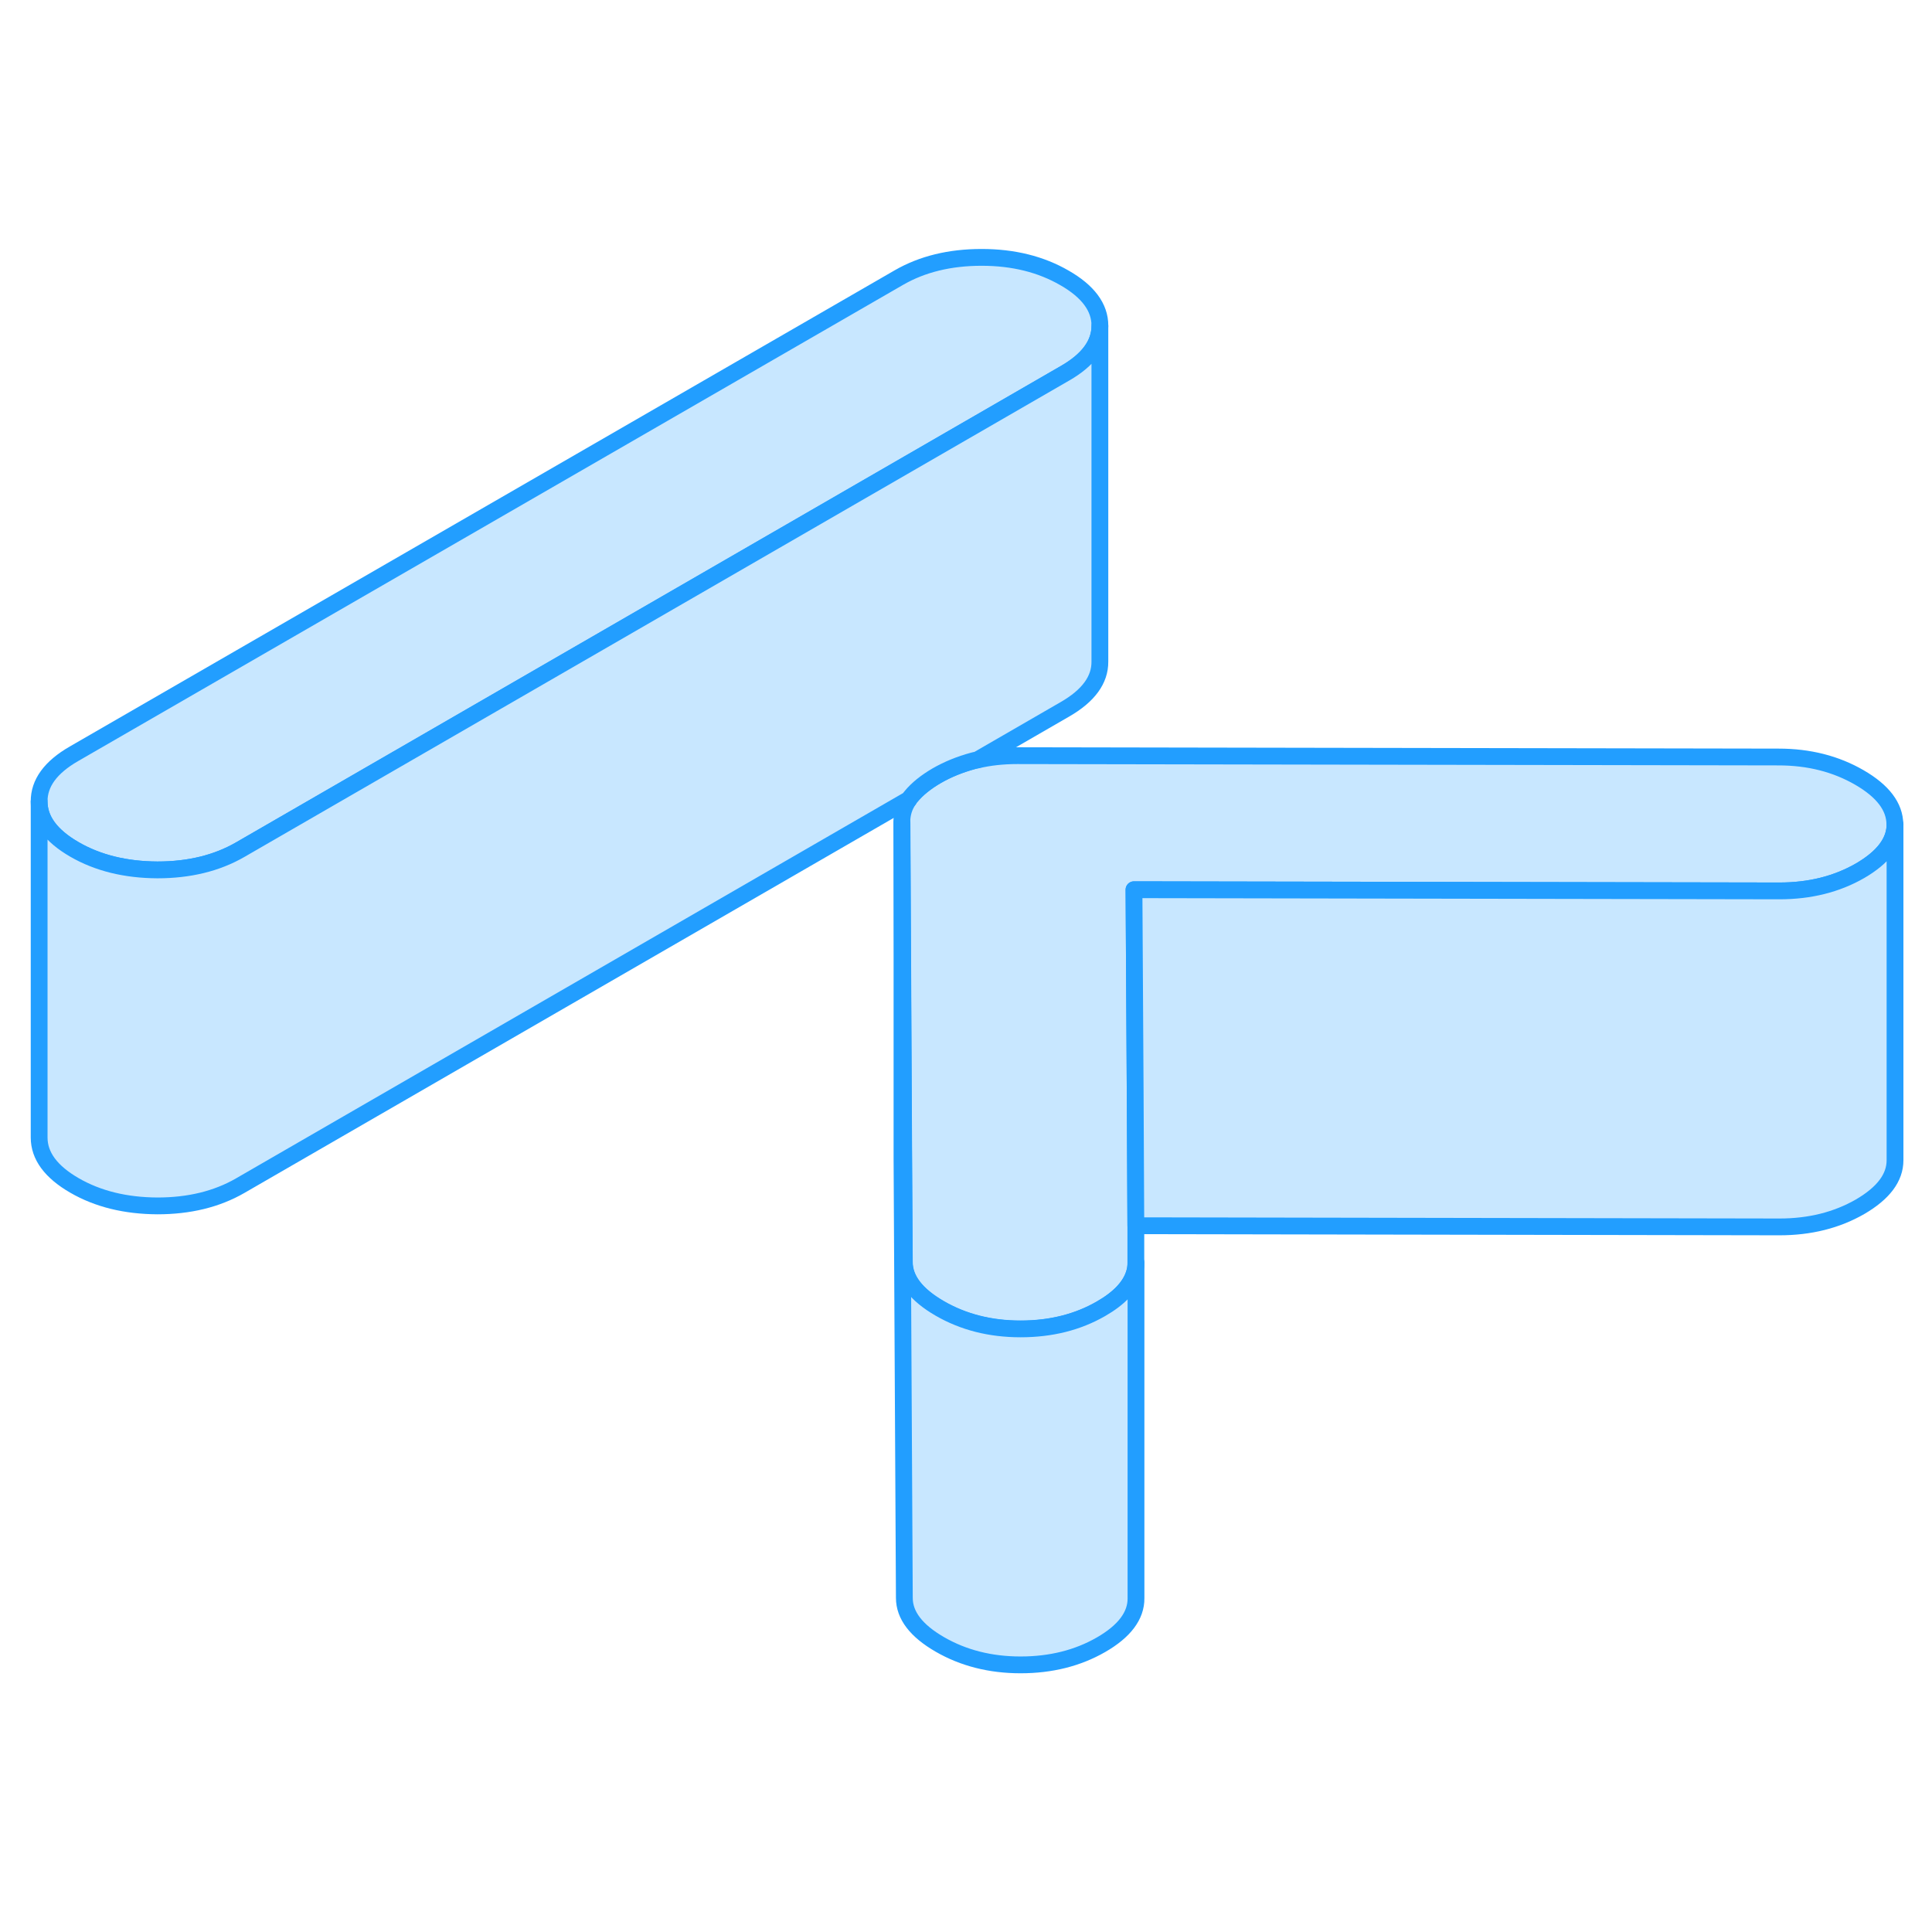 <svg width="48" height="48" viewBox="0 0 115 89" fill="#c8e7ff" xmlns="http://www.w3.org/2000/svg" stroke-width="1px" stroke-linecap="round" stroke-linejoin="round"><path d="M112.8 36.06C112.8 37.1 112.11 38.02 110.72 38.83C109.33 39.63 107.73 40.03 105.92 40.03L67.5 39.96L67.57 51.99L67.61 59.96V62.14V62.16C67.61 62.39 67.58 62.61 67.51 62.82C67.27 63.59 66.61 64.29 65.53 64.91C64.14 65.71 62.54 66.11 60.74 66.11C58.94 66.11 57.33 65.7 55.93 64.89C54.53 64.08 53.82 63.16 53.82 62.12L53.78 55.22L53.68 35.95C53.68 35.45 53.81 35 54.1 34.59C54.13 34.53 54.17 34.47 54.22 34.42C54.59 33.97 55.1 33.56 55.75 33.18C56.41 32.8 57.13 32.51 57.9 32.3C57.99 32.28 58.08 32.25 58.17 32.24C58.88 32.07 59.68 31.98 60.55 31.98L105.87 32.06C107.68 32.06 109.28 32.47 110.68 33.28C112.08 34.09 112.78 35.02 112.79 36.06H112.8Z" stroke="#229EFF" stroke-linejoin="round"/><path d="M65.47 6.38V6.4C65.47 7.48 64.77 8.43 63.39 9.22L14.29 37.58C12.9 38.38 11.26 38.78 9.37 38.78C7.48 38.77 5.83 38.37 4.43 37.56C3.03 36.75 2.33 35.8 2.33 34.71C2.32 33.62 3.01 32.67 4.4 31.87L53.51 3.52C54.9 2.72 56.54 2.32 58.43 2.32C60.32 2.32 61.96 2.73 63.36 3.54C64.76 4.34 65.47 5.29 65.47 6.38Z" stroke="#229EFF" stroke-linejoin="round"/><path d="M65.469 6.4V26.38C65.48 27.47 64.78 28.42 63.39 29.22L58.18 32.23C58.09 32.24 57.999 32.27 57.91 32.29C57.139 32.5 56.42 32.79 55.76 33.17C55.11 33.55 54.6 33.96 54.23 34.41C54.18 34.46 54.14 34.52 54.11 34.58L14.29 57.58C12.9 58.38 11.26 58.78 9.37 58.78C7.48 58.77 5.83 58.37 4.43 57.56C3.03 56.75 2.33 55.8 2.33 54.71V34.71C2.33 35.8 3.03 36.75 4.43 37.56C5.83 38.37 7.48 38.77 9.37 38.78C11.26 38.78 12.9 38.38 14.29 37.58L63.39 9.22C64.77 8.43 65.469 7.48 65.469 6.4Z" stroke="#229EFF" stroke-linejoin="round"/><path d="M112.799 36.06V56.06C112.799 57.1 112.109 58.02 110.719 58.83C109.329 59.63 107.729 60.03 105.919 60.03L67.609 59.96L67.57 51.99L67.499 39.96L105.919 40.03C107.729 40.03 109.329 39.63 110.719 38.83C112.109 38.02 112.799 37.1 112.799 36.06Z" stroke="#229EFF" stroke-linejoin="round"/><path d="M67.619 62.15V82.13C67.629 83.17 66.929 84.1 65.539 84.9C64.149 85.7 62.55 86.1 60.749 86.1C58.95 86.1 57.34 85.69 55.94 84.88C54.539 84.07 53.83 83.15 53.83 82.11L53.69 55.94V35.94L53.789 55.21L53.83 62.11C53.83 63.15 54.539 64.07 55.94 64.88C57.34 65.69 58.94 66.1 60.749 66.1C62.559 66.1 64.149 65.7 65.539 64.9C66.619 64.28 67.279 63.58 67.519 62.81C67.59 62.6 67.619 62.38 67.619 62.15Z" stroke="#229EFF" stroke-linejoin="round"/></svg>